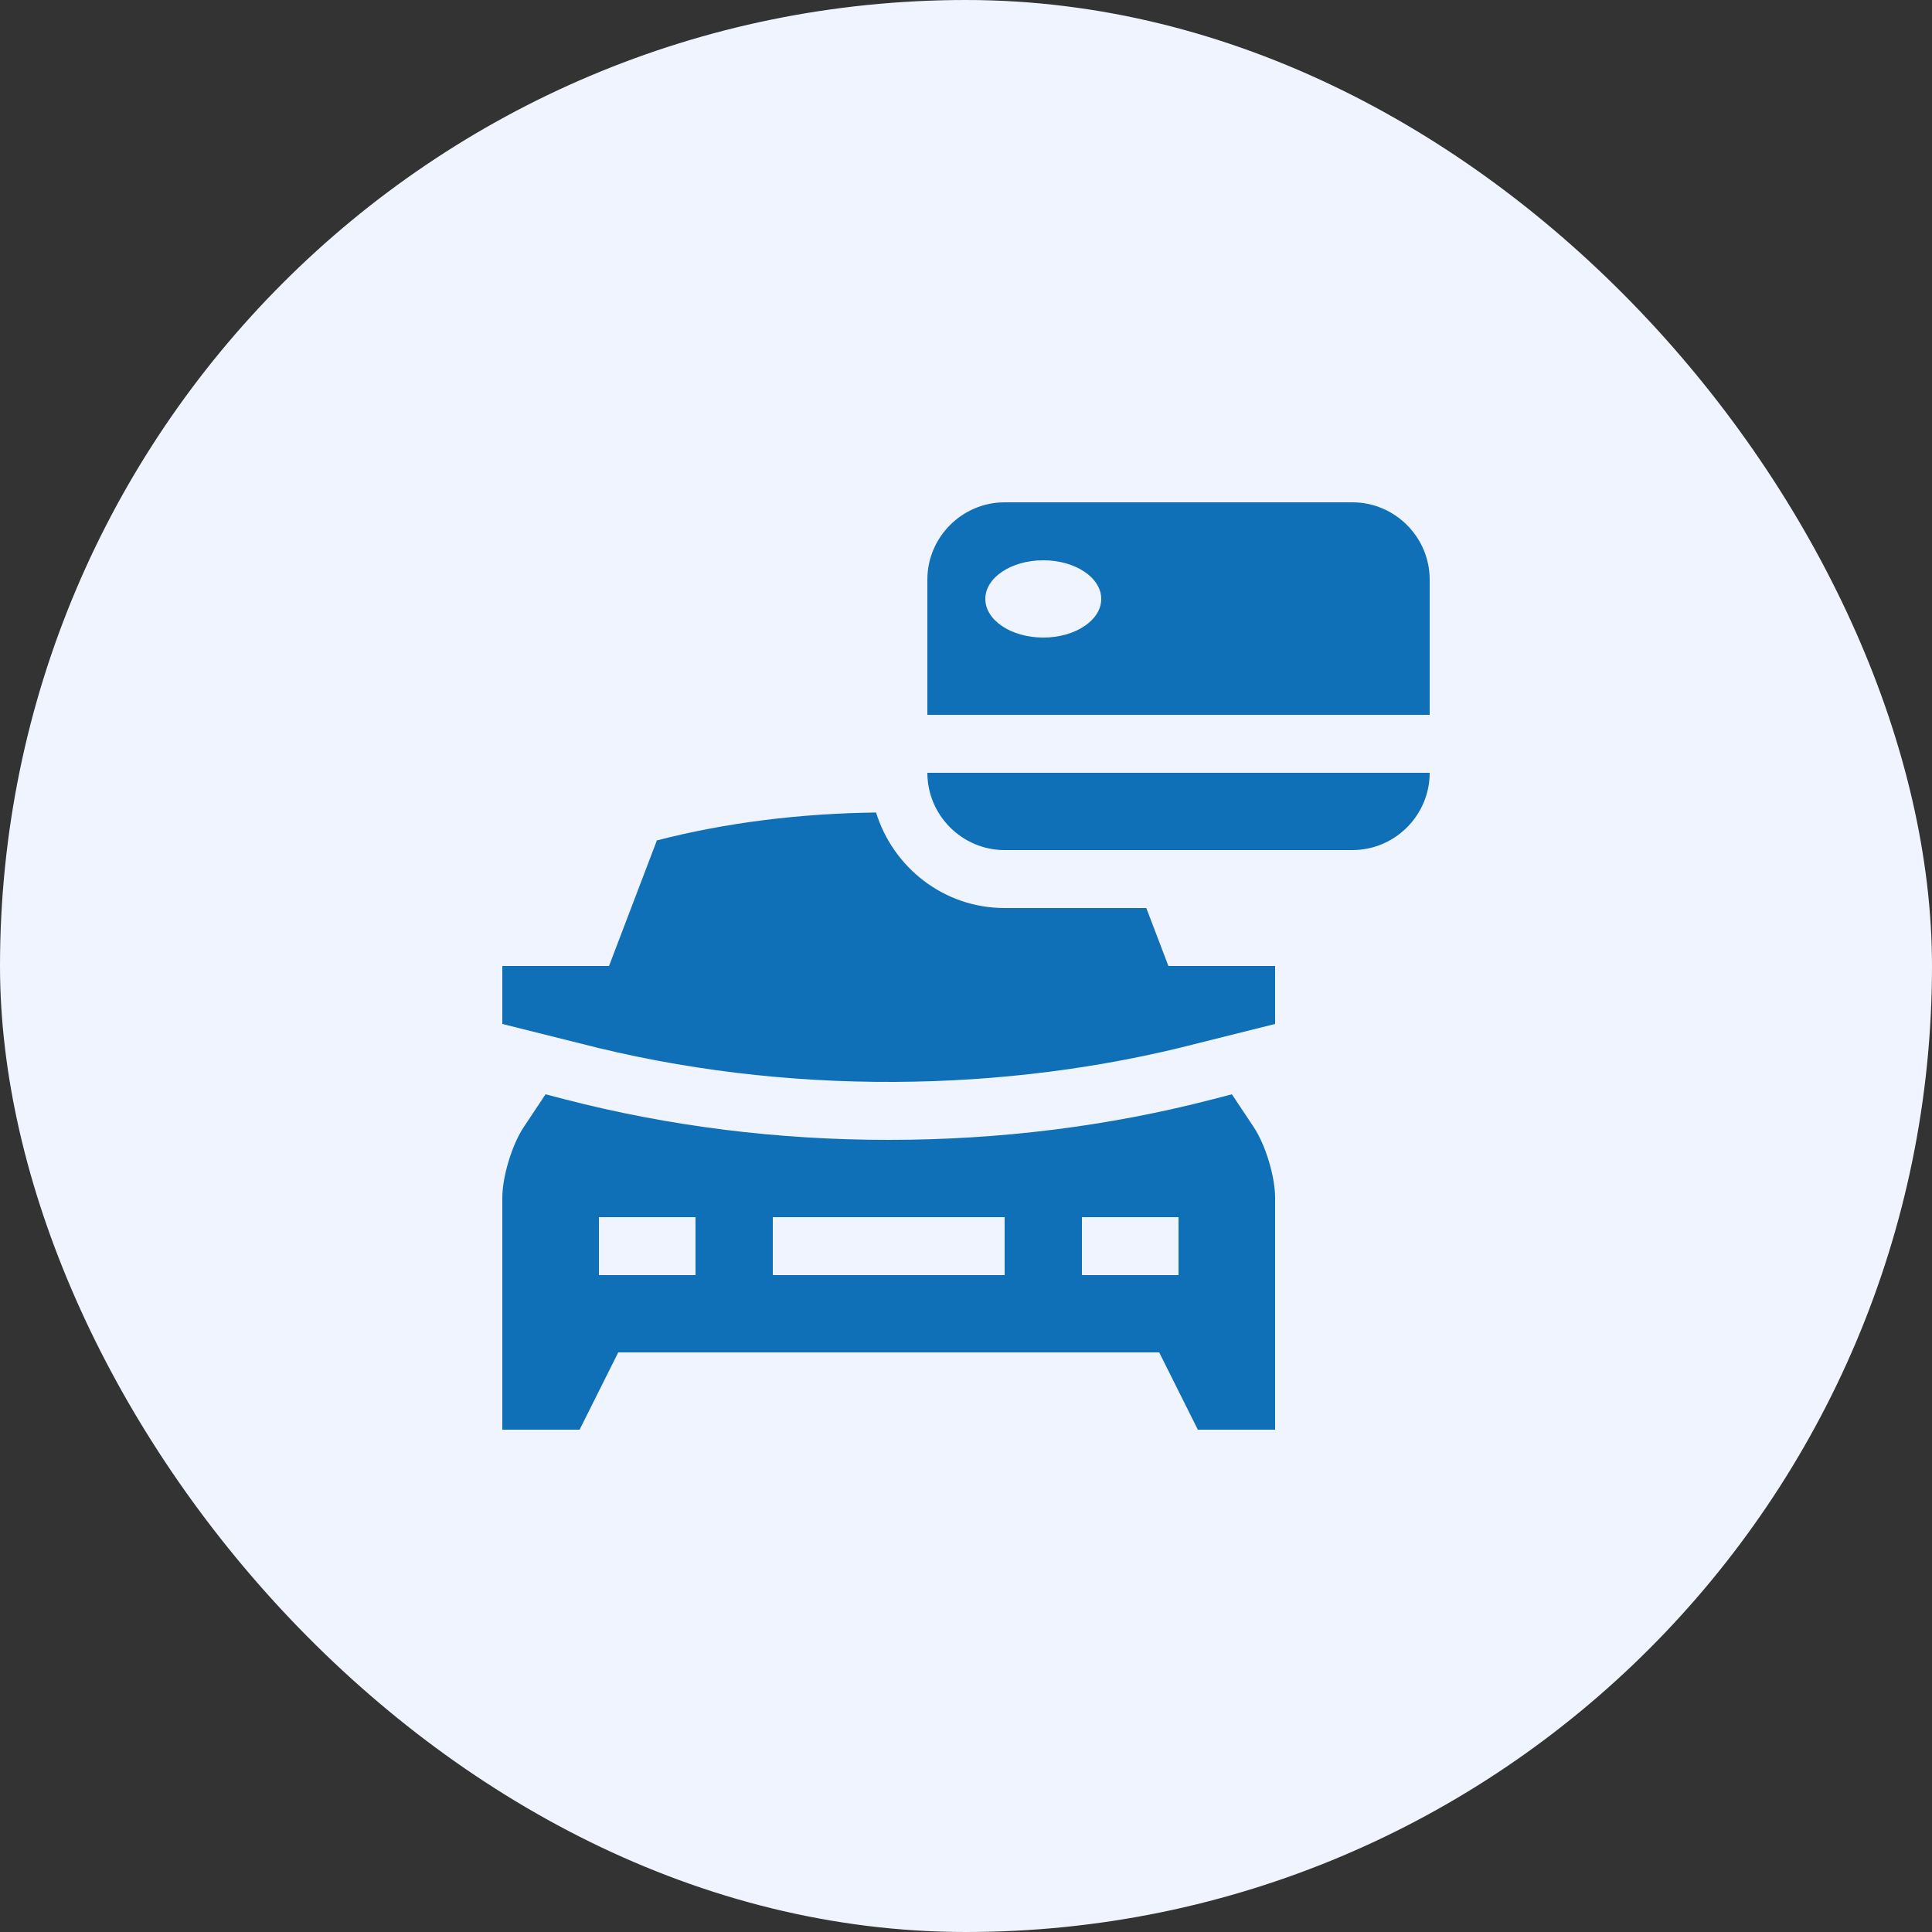 <svg width="40" height="40" viewBox="0 0 40 40" fill="none" xmlns="http://www.w3.org/2000/svg">
<rect x="0" y="0" width="40" height="40" fill="#333333" stroke="none"/>
<rect width="40" height="40" rx="20" fill="#EFF4FF"/>
<path d="M29.6 14.8V12C29.6 11.12 28.88 10.4 28 10.4H20.8C19.92 10.4 19.2 11.12 19.2 12V14.8L29.6 14.8ZM21.6 11.6C22.262 11.6 22.8 11.958 22.8 12.4C22.8 12.842 22.262 13.2 21.6 13.2C20.937 13.2 20.4 12.842 20.4 12.4C20.4 11.958 20.937 11.6 21.6 11.6Z" fill="#0F70B8"/>
<path d="M20.8 17.6H28C28.88 17.6 29.6 16.88 29.6 16H19.2C19.2 16.88 19.92 17.6 20.8 17.6Z" fill="#0F70B8"/>
<path d="M25.956 23.334L25.505 22.656L25.101 22.761C22.957 23.317 20.701 23.6 18.395 23.6C16.098 23.6 13.845 23.317 11.698 22.761L11.295 22.656L10.844 23.334C10.6 23.7 10.4 24.359 10.4 24.8V29.6H12L12.8 28H24L24.8 29.6H26.4V24.8C26.4 24.359 26.2 23.7 25.956 23.334ZM14.4 26.4H12.4V25.2H14.4V26.4ZM20.8 26.4H16V25.2H20.8V26.4ZM24.4 26.4H22.4V25.2H24.4V26.4Z" fill="#0F70B8"/>
<path d="M23.733 18.8H20.8C19.544 18.8 18.491 17.963 18.138 16.822C16.57 16.842 15.03 17.03 13.6 17.4L12.609 20H10.4V21.2L12 21.6C16.267 22.706 20.844 22.627 24.8 21.6L26.4 21.2V20H24.191L23.733 18.8Z" fill="#0F70B8"/>
</svg>
